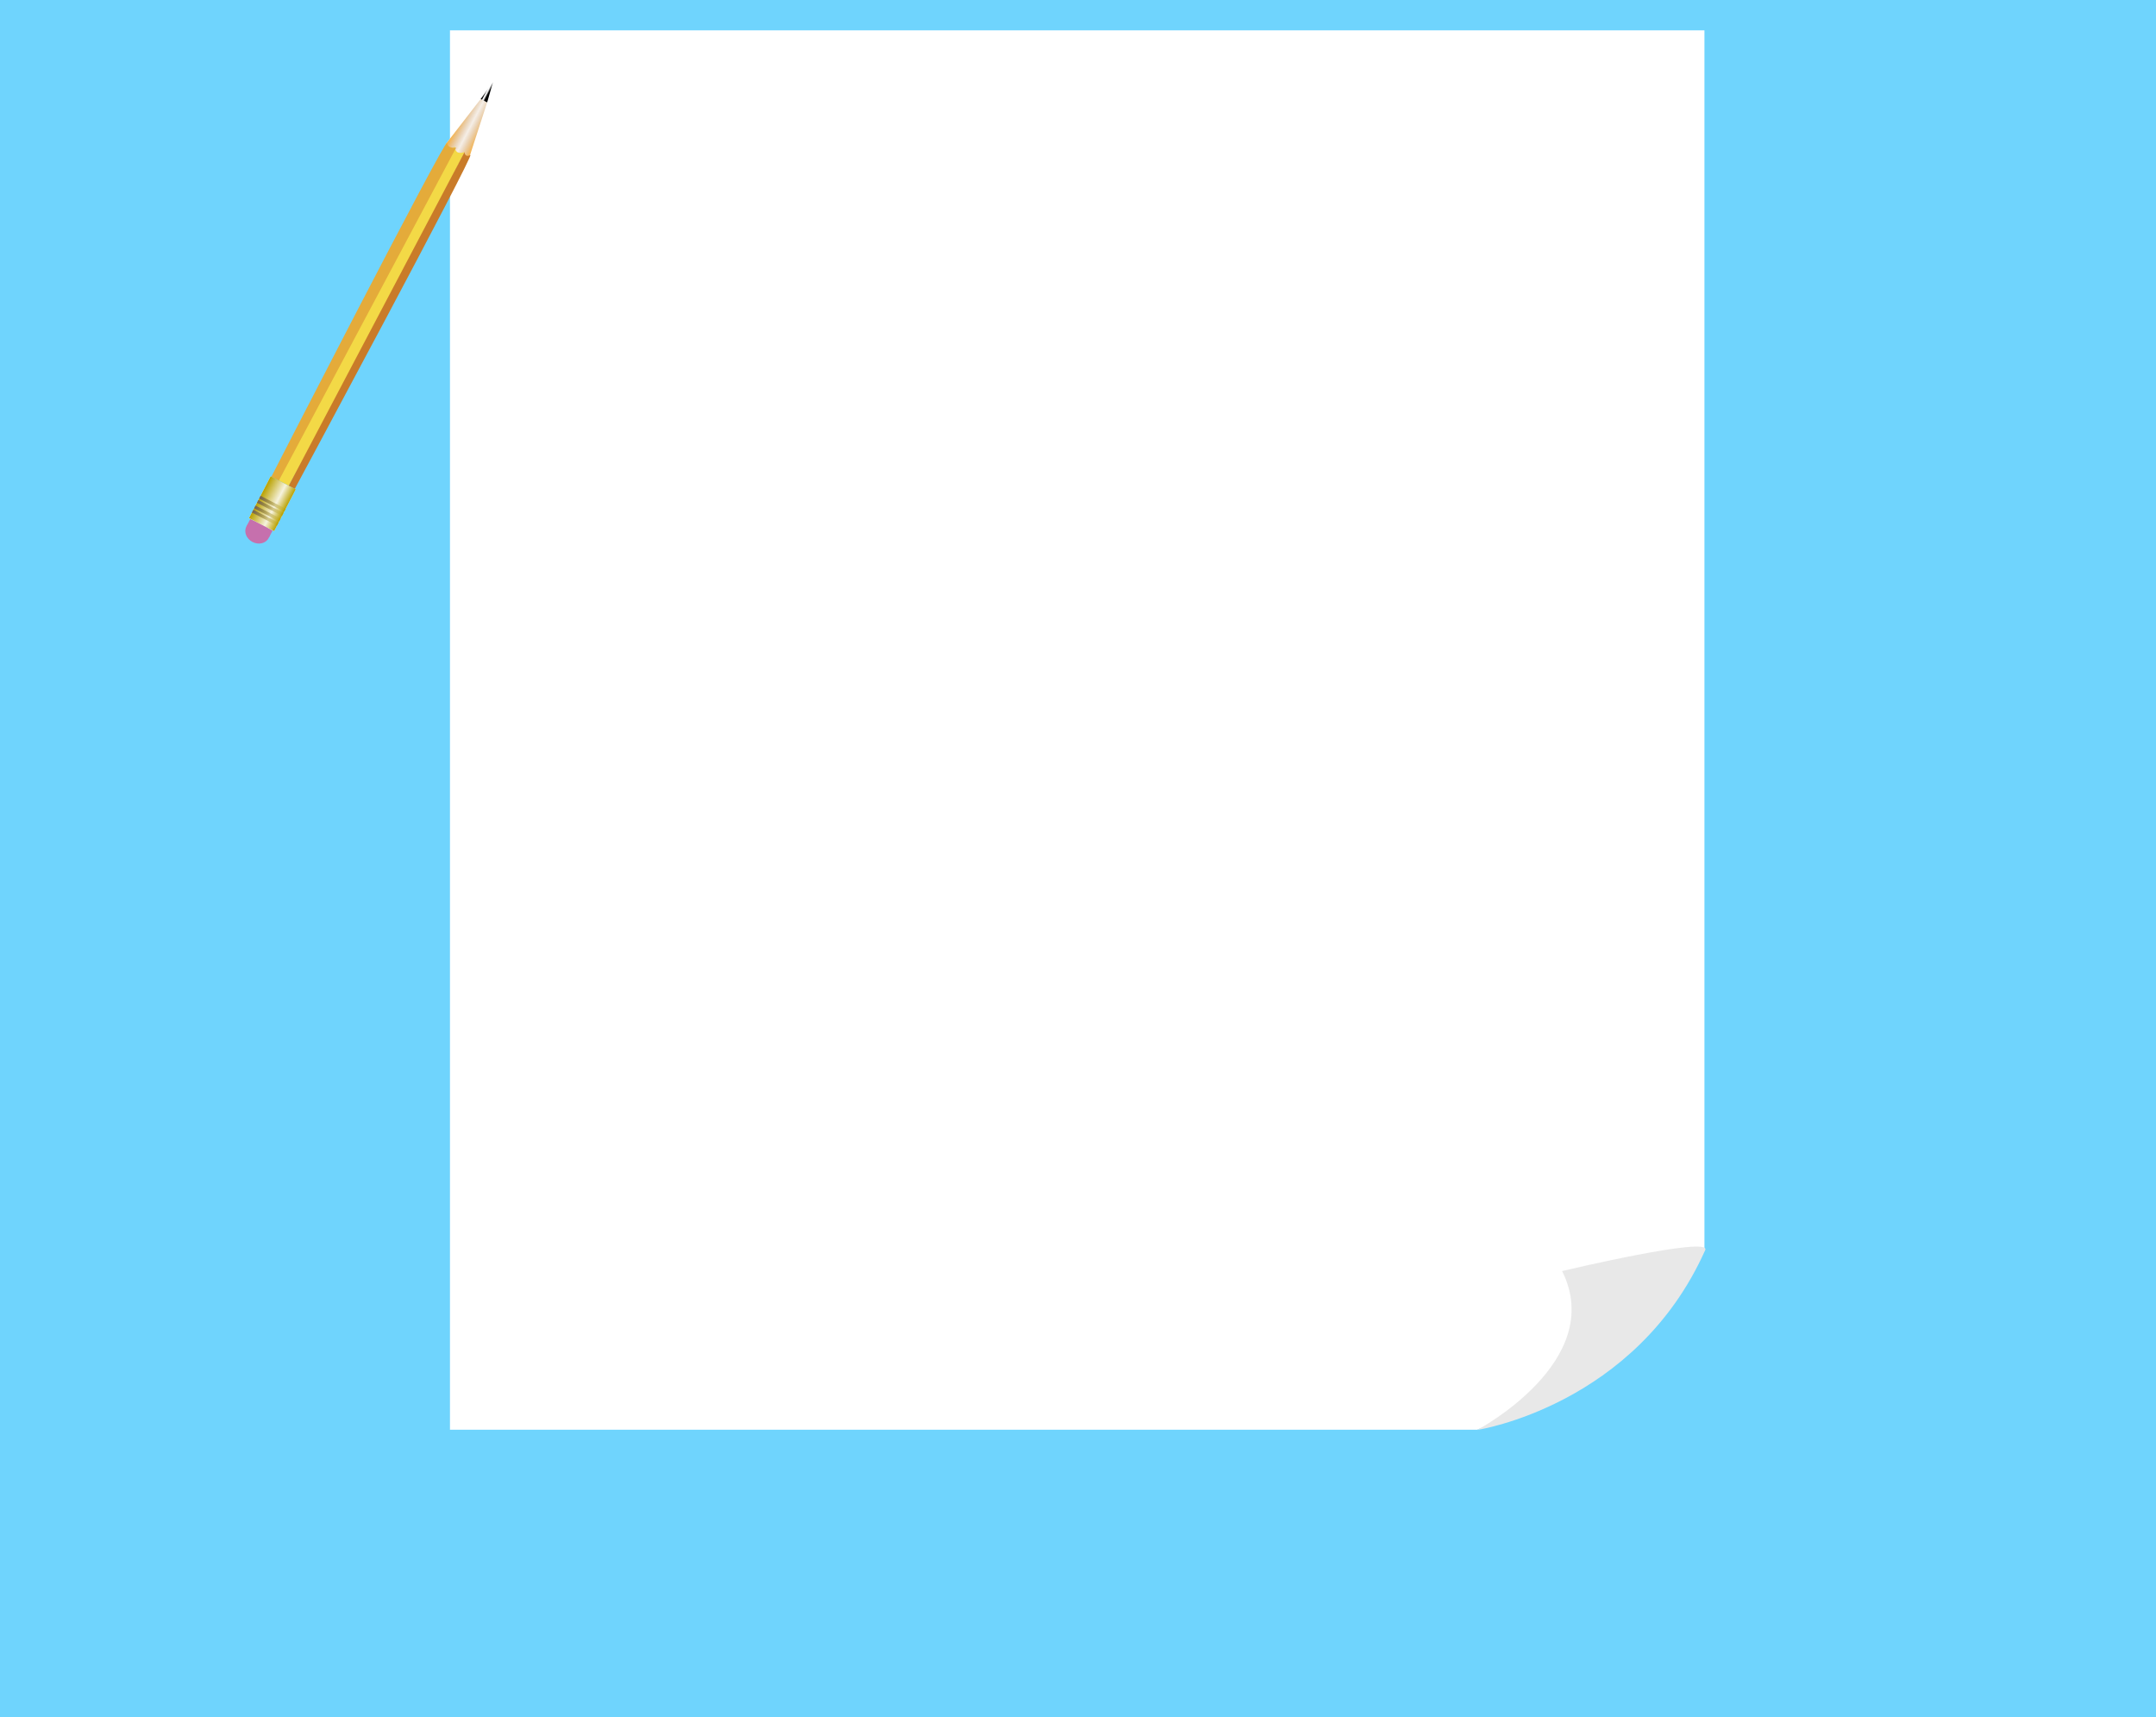 <?xml version="1.0" encoding="utf-8"?>
<!-- Generator: Adobe Illustrator 15.0.0, SVG Export Plug-In . SVG Version: 6.00 Build 0)  -->
<!DOCTYPE svg PUBLIC "-//W3C//DTD SVG 1.1//EN" "http://www.w3.org/Graphics/SVG/1.1/DTD/svg11.dtd">
<svg version="1.1" xmlns="http://www.w3.org/2000/svg" xmlns:xlink="http://www.w3.org/1999/xlink" x="0px" y="0px"
	 width="1295.934px" height="1032.235px" viewBox="0 -174.735 1295.934 1032.235"
	 enable-background="new 0 -174.735 1295.934 1032.235" xml:space="preserve">
<g id="Layer_2">
	<g id="Layer_2_2_">
		<g id="Layer_3_1_">
			<g id="Layer_5" enable-background="new    ">
				<rect y="-229.517" fill="#6FD4FD" width="1306.483" height="1270.017"/>
			</g>
		</g>
	</g>
</g>
<g id="Layer_3">
	<polygon fill="#FFFFFF" points="268.185,-88.404 288.922,-115.214 292.83,-113.19 282.266,-80.725 278.515,-74.924 
		265.094,-80.809 	"/>
	<polygon fill="#FFFFFF" points="288.922,-115.214 296.271,-125.222 292.83,-113.19 	"/>
	<polygon fill="#FFFFFF" points="887.93,684.648 270.467,684.648 270.467,-156.5 1024.505,-156.5 1024.505,576.693 938.007,663.364 
			"/>
	<path fill="#6FD4FD" d="M954.219,640.695c0,0,104.934-10.917,154.577-99.258c49.645-88.34,21.028-7.553,21.028-7.553l12.106,97.393
		l-30.164,28.208l-165.555-2.998"/>
	<path fill="#E8E8E8" d="M1024.974,576.693c-41.77,93.688-137.045,108.112-137.045,108.112s78.132-41.337,51.018-95.511
		C938.946,589.295,1028.89,567.909,1024.974,576.693z"/>
</g>
<g id="Layer_1">
	
		<ellipse transform="matrix(0.888 0.46 -0.46 0.888 84.063 -54.934)" fill="#C670AD" cx="154.852" cy="145.177" rx="7.547" ry="6.557"/>
	
		<rect x="148.586" y="140.343" transform="matrix(0.888 0.46 -0.46 0.888 83.097 -55.81)" fill="#C670AD" width="15.095" height="4.718"/>
	
		<rect x="155.231" y="113.889" transform="matrix(0.888 0.46 -0.46 0.888 77.206 -60.941)" fill="#FFFFFF" width="16.981" height="28.302"/>
	
		<linearGradient id="SVGID_1_" gradientUnits="userSpaceOnUse" x1="391.281" y1="510.952" x2="407.315" y2="510.952" gradientTransform="matrix(0.888 0.46 0.46 -0.888 -308.413 174.347)">
		<stop  offset="0" style="stop-color:#FBB03B"/>
		<stop  offset="0.156" style="stop-color:#E6A84F;stop-opacity:0.741"/>
		<stop  offset="0.367" style="stop-color:#CF9F65;stop-opacity:0.39"/>
		<stop  offset="0.5" style="stop-color:#C69C6D;stop-opacity:0.17"/>
		<stop  offset="0.644" style="stop-color:#D1A063;stop-opacity:0.409"/>
		<stop  offset="0.893" style="stop-color:#EDAB48;stop-opacity:0.823"/>
		<stop  offset="1" style="stop-color:#FBB03B"/>
	</linearGradient>
	<polygon fill="url(#SVGID_1_)" points="268.185,-88.404 288.922,-115.214 292.83,-113.19 282.266,-80.725 278.515,-74.924 
		265.094,-80.809 	"/>
	<path fill="none" stroke="#000000" stroke-width="3" stroke-miterlimit="10" d="M227.354,88.494"/>
	<path fill="#F3D946" d="M279.228-83.318c0,0-5.455,2.331-5.937-3.15c-0.48-5.482-105.996,200.423-105.996,200.423l6.281,3.253
		l58.392-106.014L279.228-83.318z"/>
	<path fill="#C97B29" d="M279.228-83.318c0,0,0.071,3.536,3.473,1.755c3.401-1.78-105.492,200.649-105.492,200.649l-3.632-1.879
		L279.228-83.318z"/>
	<path fill="#E4AB3A" d="M274.199-86c0,0-4.943,0.994-5.49-2.842c-0.547-3.832-105.589,200.637-105.589,200.637l4.49,2.325
		L274.199-86z"/>
	
		<linearGradient id="SVGID_2_" gradientUnits="userSpaceOnUse" x1="397.374" y1="537.838" x2="401.774" y2="537.838" gradientTransform="matrix(0.888 0.46 0.46 -0.888 -308.413 174.347)">
		<stop  offset="0.092" style="stop-color:#000000"/>
		<stop  offset="0.121" style="stop-color:#030303;stop-opacity:0.816"/>
		<stop  offset="0.143" style="stop-color:#0C0C0C;stop-opacity:0.683"/>
		<stop  offset="0.161" style="stop-color:#1C1C1C;stop-opacity:0.566"/>
		<stop  offset="0.178" style="stop-color:#323232;stop-opacity:0.459"/>
		<stop  offset="0.195" style="stop-color:#4F4F4F;stop-opacity:0.357"/>
		<stop  offset="0.21" style="stop-color:#737373;stop-opacity:0.261"/>
		<stop  offset="0.225" style="stop-color:#9D9D9D;stop-opacity:0.168"/>
		<stop  offset="0.239" style="stop-color:#CCCCCC;stop-opacity:0.08"/>
		<stop  offset="0.252" style="stop-color:#FFFFFF;stop-opacity:0"/>
		<stop  offset="0.297" style="stop-color:#C0C0C0;stop-opacity:0.162"/>
		<stop  offset="0.344" style="stop-color:#868686;stop-opacity:0.328"/>
		<stop  offset="0.389" style="stop-color:#565656;stop-opacity:0.488"/>
		<stop  offset="0.432" style="stop-color:#313131;stop-opacity:0.64"/>
		<stop  offset="0.472" style="stop-color:#161616;stop-opacity:0.78"/>
		<stop  offset="0.507" style="stop-color:#060606;stop-opacity:0.904"/>
		<stop  offset="0.534" style="stop-color:#000000"/>
	</linearGradient>
	<polygon fill="url(#SVGID_2_)" points="288.922,-115.214 296.271,-125.222 292.83,-113.19 	"/>
	
		<linearGradient id="SVGID_3_" gradientUnits="userSpaceOnUse" x1="389.508" y1="258.135" x2="406.489" y2="258.135" gradientTransform="matrix(0.888 0.46 0.46 -0.888 -308.413 174.347)">
		<stop  offset="0" style="stop-color:#B9A100"/>
		<stop  offset="0.607" style="stop-color:#B9A100;stop-opacity:0.13"/>
		<stop  offset="1" style="stop-color:#B9A100"/>
	</linearGradient>
	<polygon fill="url(#SVGID_3_)" points="164.757,144.51 149.677,136.703 162.688,111.569 177.767,119.377 	"/>
	
		<linearGradient id="SVGID_4_" gradientUnits="userSpaceOnUse" x1="389.509" y1="248.701" x2="406.487" y2="248.701" gradientTransform="matrix(0.888 0.46 0.46 -0.888 -308.413 174.347)">
		<stop  offset="0" style="stop-color:#736357"/>
		<stop  offset="0.932" style="stop-color:#B9A100;stop-opacity:0.13"/>
		<stop  offset="1" style="stop-color:#B9A100"/>
	</linearGradient>
	<polygon fill="url(#SVGID_4_)" points="167.358,139.482 152.279,131.678 151.412,133.354 166.49,141.159 	"/>
	
		<linearGradient id="SVGID_5_" gradientUnits="userSpaceOnUse" x1="389.507" y1="251.531" x2="406.488" y2="251.531" gradientTransform="matrix(0.888 0.46 0.46 -0.888 -308.413 174.347)">
		<stop  offset="0" style="stop-color:#736357"/>
		<stop  offset="0.932" style="stop-color:#B9A100;stop-opacity:0.13"/>
		<stop  offset="1" style="stop-color:#B9A100"/>
	</linearGradient>
	<polygon fill="url(#SVGID_5_)" points="168.66,136.969 153.579,129.163 152.712,130.839 167.793,138.646 	"/>
	
		<linearGradient id="SVGID_6_" gradientUnits="userSpaceOnUse" x1="389.507" y1="255.304" x2="406.488" y2="255.304" gradientTransform="matrix(0.888 0.46 0.46 -0.888 -308.413 174.347)">
		<stop  offset="0" style="stop-color:#736357"/>
		<stop  offset="0.932" style="stop-color:#B9A100;stop-opacity:0.13"/>
		<stop  offset="1" style="stop-color:#B9A100"/>
	</linearGradient>
	<polygon fill="url(#SVGID_6_)" points="170.394,133.618 155.312,125.813 154.446,127.489 169.527,135.295 	"/>
	
		<linearGradient id="SVGID_7_" gradientUnits="userSpaceOnUse" x1="389.508" y1="258.135" x2="406.488" y2="258.135" gradientTransform="matrix(0.888 0.46 0.46 -0.888 -308.413 174.347)">
		<stop  offset="0" style="stop-color:#736357"/>
		<stop  offset="0.932" style="stop-color:#B9A100;stop-opacity:0.13"/>
		<stop  offset="1" style="stop-color:#B9A100"/>
	</linearGradient>
	<polygon fill="url(#SVGID_7_)" points="171.696,131.105 156.615,123.299 155.748,124.976 170.828,132.78 	"/>
</g>
</svg>
